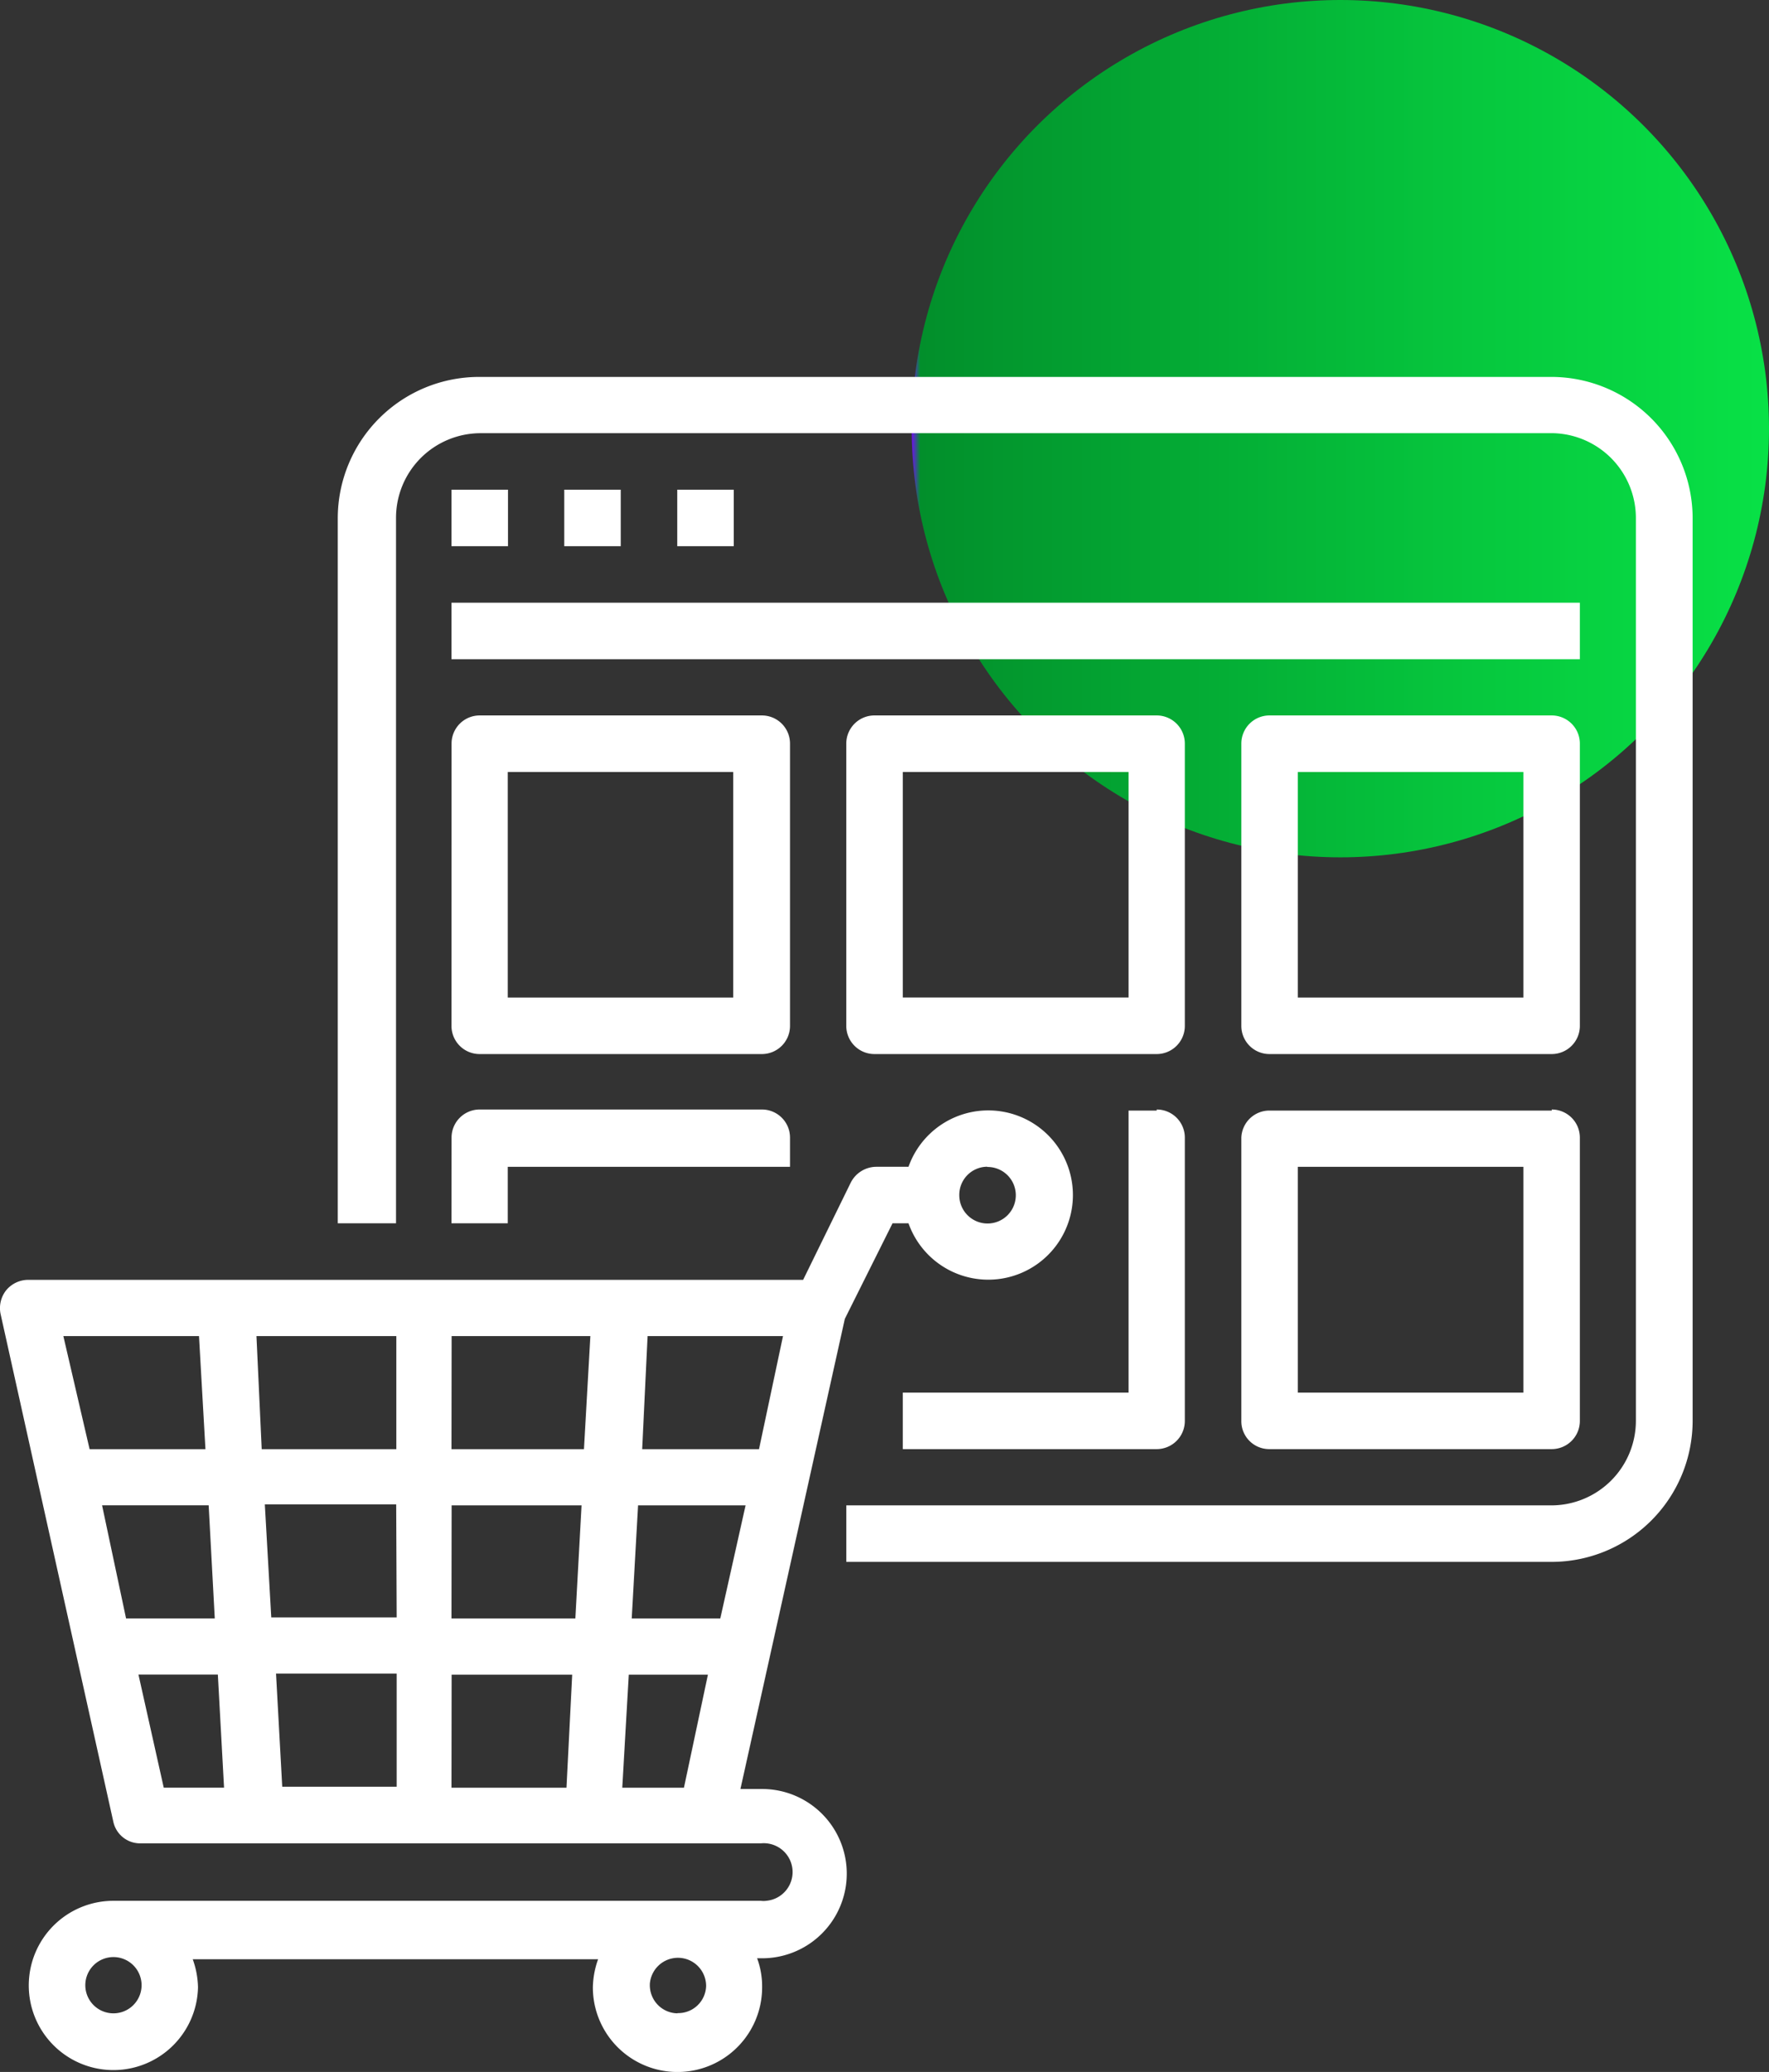 <svg id="Layer_1" data-name="Layer 1" xmlns="http://www.w3.org/2000/svg" xmlns:xlink="http://www.w3.org/1999/xlink" viewBox="0 0 516.29 604.66"><rect x="0" y="0" width="516.29" height="604.66" fill="#333333" stroke="none"/><defs><style>.cls-1{fill:url(#linear-gradient);}.cls-2{fill:#fff;}</style><linearGradient id="linear-gradient" x1="266.1" y1="125.1" x2="516.29" y2="125.1" gradientUnits="userSpaceOnUse"><stop offset="0" stop-color="#6e0ef3"/><stop offset="0.01" stop-color="#028f2b"/><stop offset="0.66" stop-color="#06c83e"/><stop offset="1" stop-color="#08e146"/></linearGradient></defs><title>webshopikon</title><circle class="cls-1" cx="391.19" cy="125.1" r="125.1"/><path class="cls-2" d="M520.88,125H207.77a41.26,41.26,0,0,0-41.19,41.12V372h17V166.12a24.7,24.7,0,0,1,24.7-24.7H521.44a24.77,24.77,0,0,1,24,24.7v263.5a24.7,24.7,0,0,1-24.7,24.7H315v16.49H520.88A41.19,41.19,0,0,0,562,429.62V166.12A41.26,41.26,0,0,0,520.88,125Z" transform="translate(-68 -15)"/><rect class="cls-2" x="131.77" y="142.91" width="16.49" height="16.49"/><rect class="cls-2" x="164.68" y="142.91" width="16.49" height="16.49"/><rect class="cls-2" x="197.66" y="142.91" width="16.49" height="16.49"/><rect class="cls-2" x="131.77" y="175.89" width="329.32" height="16.49"/><path class="cls-2" d="M199.77,314.4a8.21,8.21,0,0,0,8.21,8.21h82.31a8.22,8.22,0,0,0,8.28-8.14h0V232a8.21,8.21,0,0,0-8.21-8.21H208a8.21,8.21,0,0,0-8.21,8.21h0Zm16.42-74.11H282v65.83H216.19Z" transform="translate(-68 -15)"/><path class="cls-2" d="M413.8,232a8.22,8.22,0,0,0-8.21-8.21H323.27a8.22,8.22,0,0,0-8.28,8.14h0V314.4a8.22,8.22,0,0,0,8.21,8.21h82.39a8.22,8.22,0,0,0,8.21-8.21h0Zm-16.43,74.11H331.48V240.29h65.89Z" transform="translate(-68 -15)"/><path class="cls-2" d="M529.09,232a8.22,8.22,0,0,0-8.21-8.21H438.5a8.21,8.21,0,0,0-8.21,8.21h0V314.4a8.21,8.21,0,0,0,8.21,8.21h82.38a8.22,8.22,0,0,0,8.21-8.21h0ZM512.6,306.12H446.78V240.29H512.6Z" transform="translate(-68 -15)"/><path class="cls-2" d="M199.77,372h16.42V355.52h82.38V347a8.2,8.2,0,0,0-8.21-8.21H208a8.2,8.2,0,0,0-8.21,8.21h0Z" transform="translate(-68 -15)"/><path class="cls-2" d="M405.59,339.1h-8.22v82.31H331.48V437.9h74.11a8.22,8.22,0,0,0,8.21-8.21h0V347a8.21,8.21,0,0,0-8.21-8.21h0Z" transform="translate(-68 -15)"/><path class="cls-2" d="M520.88,339.1H438.5a8.2,8.2,0,0,0-8.21,7.93h0v82.59a8.14,8.14,0,0,0,8,8.28h82.59a8.22,8.22,0,0,0,8.21-8.21h0V347a8.21,8.21,0,0,0-8.21-8.21h0Zm-8.28,82.31H446.78V355.52H512.6Z" transform="translate(-68 -15)"/><path class="cls-2" d="M69.79,391.56a8.4,8.4,0,0,0-1.6,7l32.91,148.2a8,8,0,0,0,8.08,6.19h180.9a8.42,8.42,0,1,1,1.53,16.77h0a5.6,5.6,0,0,1-1.53,0h-189a24.7,24.7,0,1,0,24.71,25.26,25.57,25.57,0,0,0-1.54-8.21H242.56a25.55,25.55,0,0,0-1.53,8.21,24.7,24.7,0,1,0,49.4,0v0h0a23.67,23.67,0,0,0-1.46-8.49h1.46a24.7,24.7,0,1,0,0-49.4H284.1l30.47-137.21L328.49,372h4.66a24.7,24.7,0,1,0,0-16.49h-9.39a8.42,8.42,0,0,0-7.45,4.59L302.4,388.5H76.26A8.37,8.37,0,0,0,69.79,391.56Zm31.31,211a8.21,8.21,0,1,1,8.22-8.21h0a8.21,8.21,0,0,1-8.22,8.21Zm164.63,0a8.2,8.2,0,0,1-8.07-8.34V594a8.22,8.22,0,0,1,16.42.62h0a8.14,8.14,0,0,1-8.41,7.87h.06Zm90.45-247a8.25,8.25,0,1,1-8.21,8.21h0a8.21,8.21,0,0,1,8.14-8.28h0ZM183.77,536.42h-33.4l-1.81-33h35.21Zm0-49.4h-36.6l-1.88-33h38.34ZM257,404.92h39.52l-7,33h-34.1Zm-2.78,49.4h31.38l-7.38,33H252.37Zm-2.71,49.4h23.1l-7,33h-18Zm-51.7-98.8h40.49l-1.87,33H199.77Zm0,49.4h37.92l-1.81,33H199.77Zm0,49.4H235l-1.67,33H199.77Zm-16.14-98.8v33H144.38l-1.53-33ZM133.39,536.7h-17.6l-7.38-33h23.17Zm-2.71-49.4H104.79l-7-33h31.11Zm-4.6-82.38,1.88,33H94.15l-7.66-33Z" transform="translate(-68 -15)"/></svg>